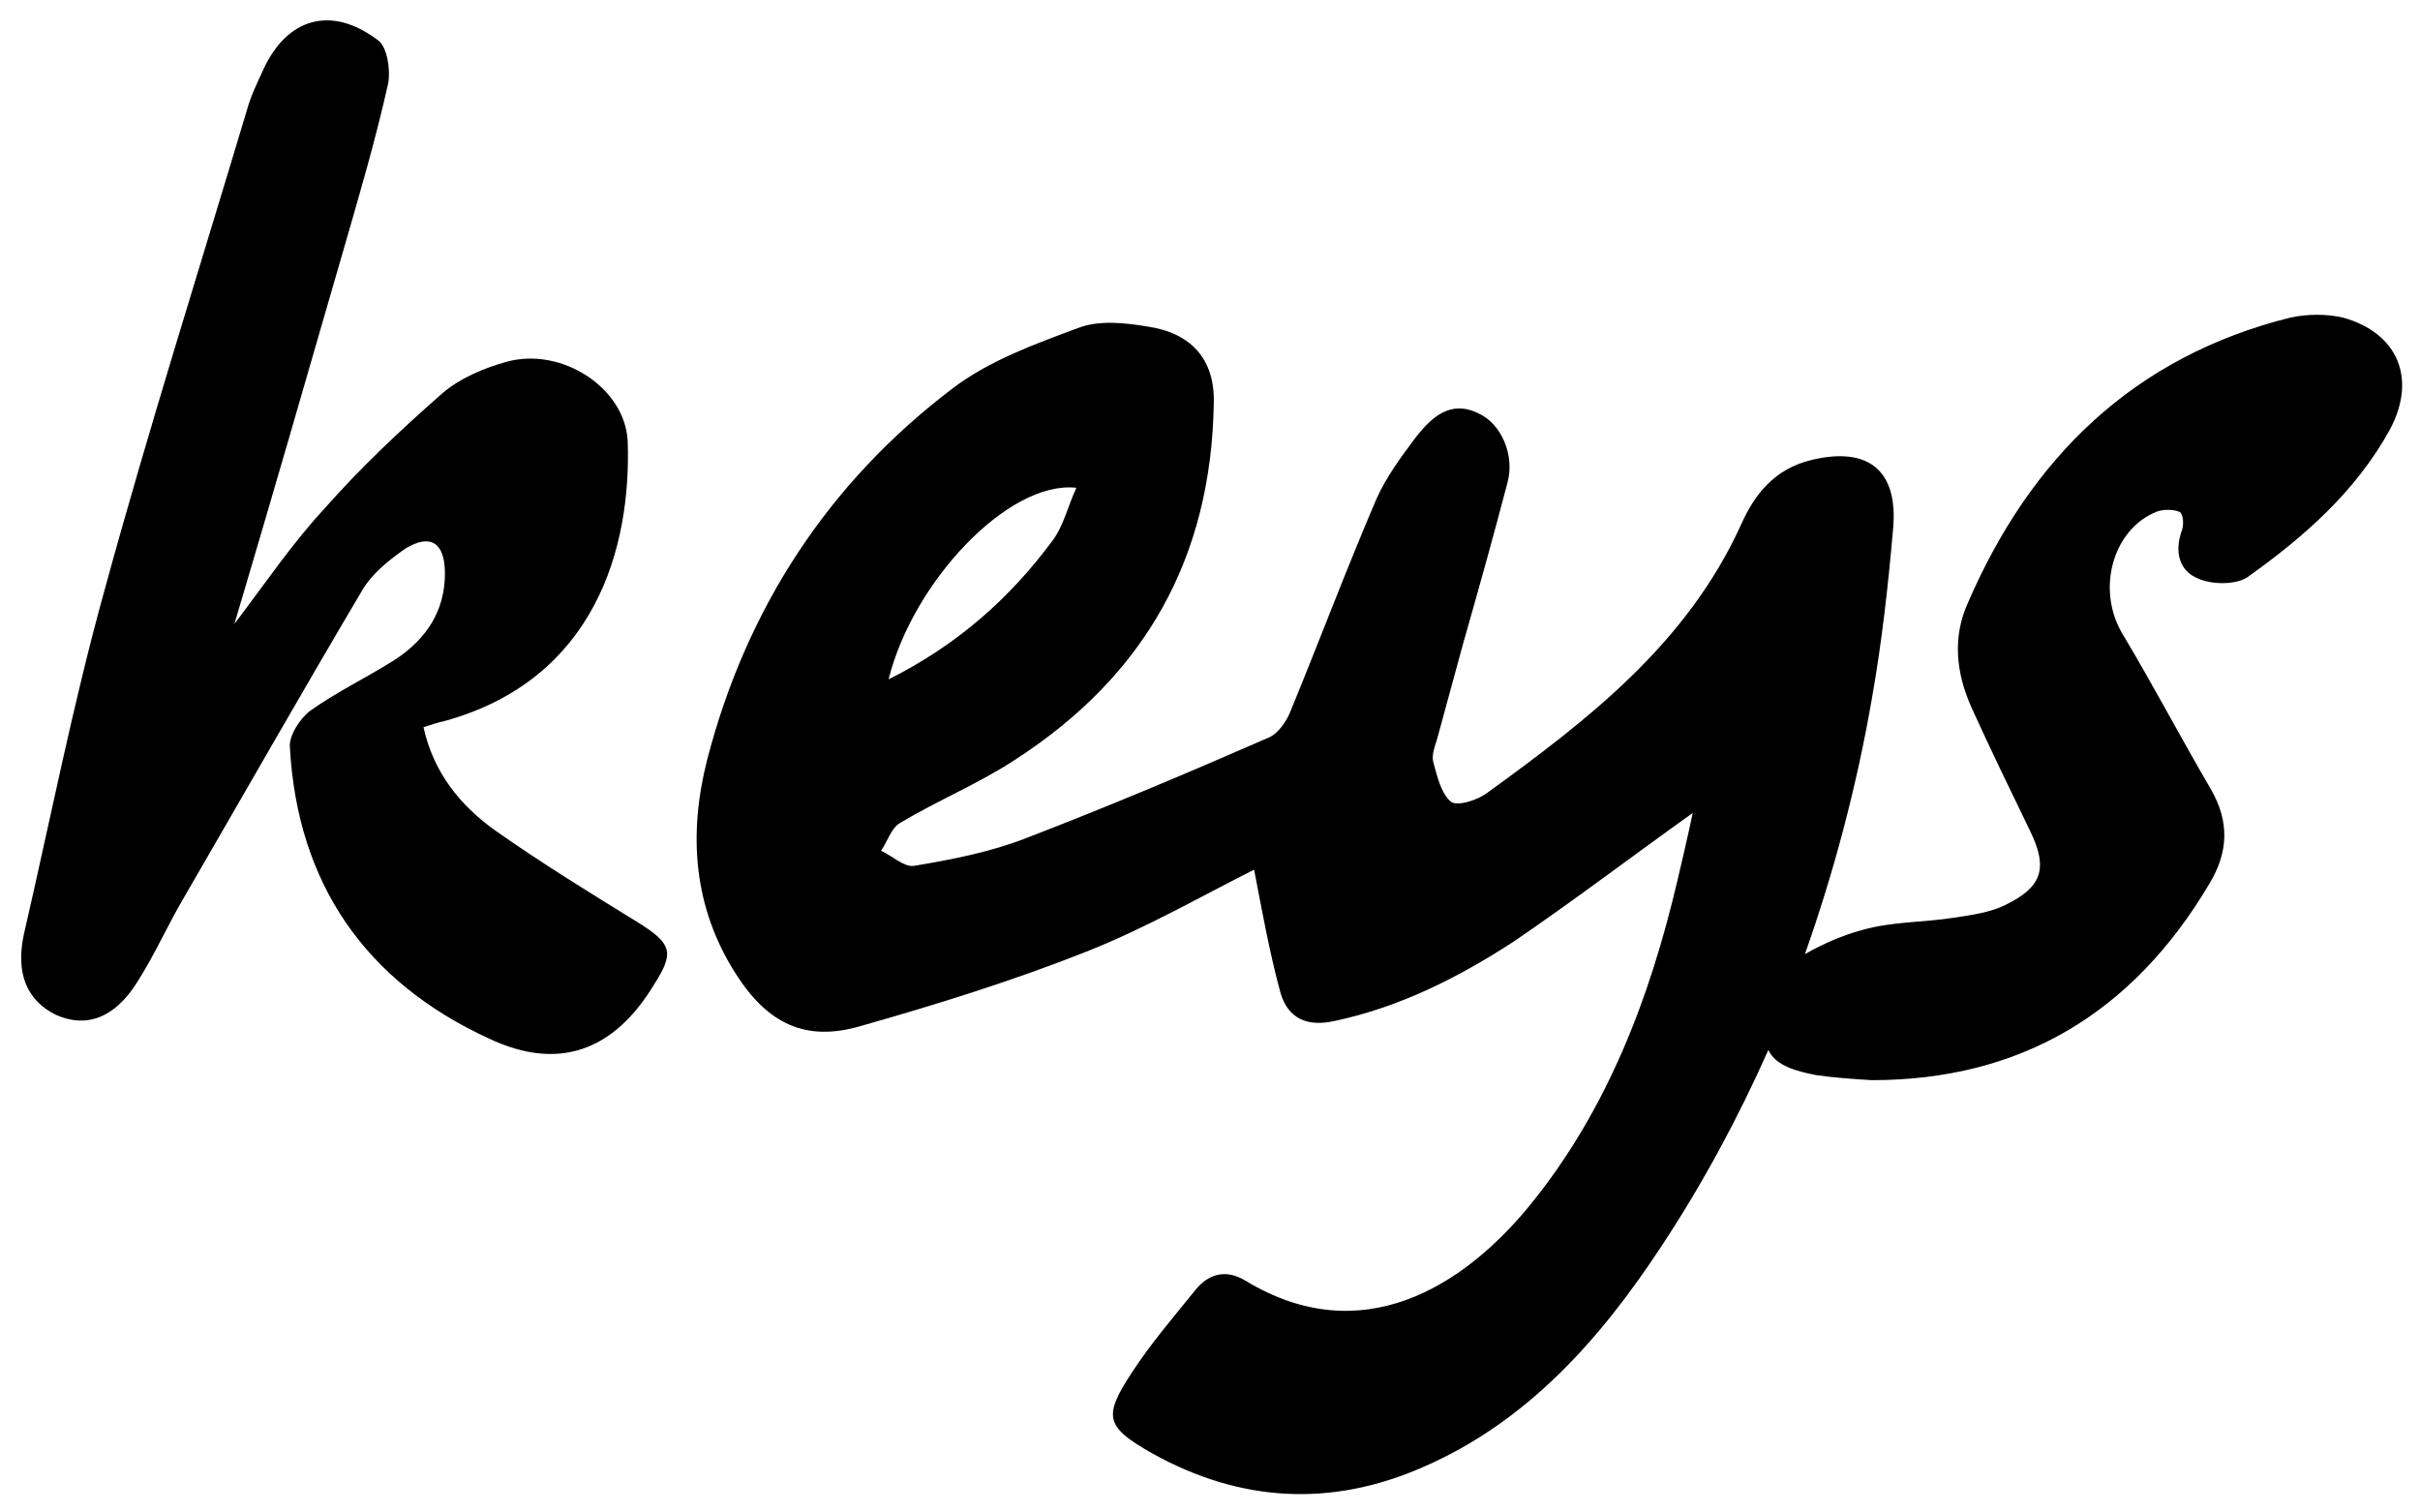 <?xml version="1.0" encoding="utf-8"?>
<!-- Generator: Adobe Illustrator 17.1.0, SVG Export Plug-In . SVG Version: 6.00 Build 0)  -->
<!DOCTYPE svg PUBLIC "-//W3C//DTD SVG 1.1//EN" "http://www.w3.org/Graphics/SVG/1.1/DTD/svg11.dtd">
<svg version="1.1" id="Layer_1" xmlns="http://www.w3.org/2000/svg" xmlns:xlink="http://www.w3.org/1999/xlink" x="0px" y="0px"
	 viewBox="0 0 192 120" enable-background="new 0 0 192 120" xml:space="preserve">
<g>
	<path d="M50.8,73.3c-3.9-2.4-7.8-4.8-11.5-7.4c-2.8-2-4.9-4.6-5.7-8.2c0.6-0.2,1.2-0.4,1.7-0.5C47.2,53.9,50.1,43.5,49.8,35
		c-0.2-4.2-5.2-7.5-9.6-6.3c-1.8,0.5-3.7,1.3-5.1,2.5c-3.3,2.9-6.5,5.9-9.4,9.2c-2.5,2.7-4.6,5.8-7.1,9.1c3-10.1,5.8-19.8,8.6-29.5
		c1.3-4.5,2.6-8.9,3.6-13.4c0.2-1.1-0.1-2.9-0.8-3.4c-3.7-2.8-7.2-1.8-9.1,2.3c-0.5,1.1-1,2.1-1.3,3.2c-3.8,12.7-7.8,25.3-11.3,38.1
		c-2.5,9-4.3,18.2-6.4,27.3c-0.7,3.2,0.3,5.3,2.5,6.4c2.4,1.1,4.7,0.3,6.5-2.6c1.4-2.2,2.4-4.5,3.7-6.7c4.7-8.1,9.3-16.2,14.1-24.3
		c0.8-1.4,2.2-2.5,3.5-3.4c2-1.2,3.1-0.4,3.1,2c0,3-1.5,5.2-3.9,6.8c-2.2,1.4-4.7,2.6-6.8,4.1c-0.8,0.6-1.7,2-1.6,2.9
		c0.6,10.8,6,18.6,15.8,23.1c5.5,2.6,9.9,1,13.1-4.3C53.5,75.6,53.3,74.9,50.8,73.3z"/>
	<path d="M185.9,25.2c-1.3-0.3-2.8-0.3-4.2,0c-12.4,3.1-20.6,11.1-25.6,22.7c-1.2,2.7-0.9,5.5,0.3,8.2c1.5,3.3,3.1,6.6,4.7,9.9
		c1.4,2.9,0.9,4.4-2,5.8c-1.2,0.6-2.7,0.8-4,1c-2.5,0.4-5,0.3-7.4,1c-1.5,0.4-3.1,1.1-4.5,1.9c2.3-6.5,4.1-13.3,5.3-20.2
		c0.8-4.5,1.3-9,1.7-13.6c0.4-4.6-2-6.5-6.5-5.4c-2.9,0.7-4.5,2.7-5.6,5.2c-4.3,9.4-12.1,15.4-20.1,21.2c-0.8,0.6-2.4,1.1-2.9,0.7
		c-0.8-0.7-1.1-2.1-1.4-3.2c-0.1-0.5,0.1-1.1,0.3-1.7c0.7-2.6,1.4-5.1,2.1-7.7c1.2-4.2,2.4-8.5,3.5-12.7c0.6-2.2-0.5-4.7-2.3-5.5
		c-2.2-1.1-3.7,0.3-4.9,1.8c-1.2,1.6-2.4,3.2-3.2,5c-2.4,5.6-4.5,11.2-6.8,16.8c-0.3,0.8-1,1.8-1.7,2.1c-6.4,2.8-12.8,5.5-19.3,8
		c-2.8,1.1-5.9,1.7-8.9,2.2c-0.8,0.1-1.7-0.8-2.6-1.2c0.5-0.7,0.8-1.8,1.5-2.2c3-1.8,6.2-3.1,9.1-5C90.9,53.6,96.1,44.2,96.3,32
		c0.1-3.5-1.8-5.6-5.3-6.1c-1.8-0.3-3.8-0.5-5.4,0.1c-3.5,1.3-7.1,2.6-10,4.8c-9.9,7.5-16.4,17.5-19.5,29.5
		c-1.5,5.9-1.1,11.7,2.3,17c2.5,3.9,5.5,5.4,9.9,4.1c6-1.7,12.1-3.6,17.9-5.9C91,73.6,95.5,71,99.5,69c0.6,3.1,1.2,6.5,2.1,9.8
		c0.6,2,2.1,2.7,4.3,2.2c5.2-1.1,9.9-3.5,14.2-6.3c4.7-3.2,9.3-6.7,14.2-10.2c-0.4,1.9-0.8,3.6-1.2,5.3c-2.2,9.4-5.6,18.3-11.7,25.8
		c-5.3,6.5-13.4,11.6-22.6,6c-1.5-0.9-2.9-0.6-4,0.8c-1.7,2.1-3.5,4.2-5,6.5c-2.3,3.5-2.1,4.3,1.6,6.4c7,3.9,14.2,4.3,21.5,1.1
		c8.3-3.6,14.1-10.2,18.9-17.5c3.3-5,6.1-10.2,8.5-15.6c0.6,1.3,2.3,1.7,3.8,2c1.4,0.2,2.8,0.3,4.4,0.4c11.8,0,20.7-5.3,26.8-15.6
		c1.5-2.5,1.6-4.9,0.1-7.5c-2.4-4.1-4.6-8.3-7-12.3c-2.1-3.5-0.8-8.3,2.7-9.7c0.5-0.2,1.3-0.2,1.8,0c0.3,0.1,0.4,1,0.2,1.5
		c-0.6,1.7-0.2,3.2,1.3,3.8c1.1,0.5,3,0.5,3.9-0.1c4.5-3.2,8.6-6.8,11.3-11.7C191.8,30,190.2,26.4,185.9,25.2z M85.4,38.7
		c-0.7,1.5-1,3-1.9,4.2c-3.4,4.6-7.6,8.3-13,11C72.4,46.2,80,38.1,85.4,38.7z"/>
</g>
</svg>
